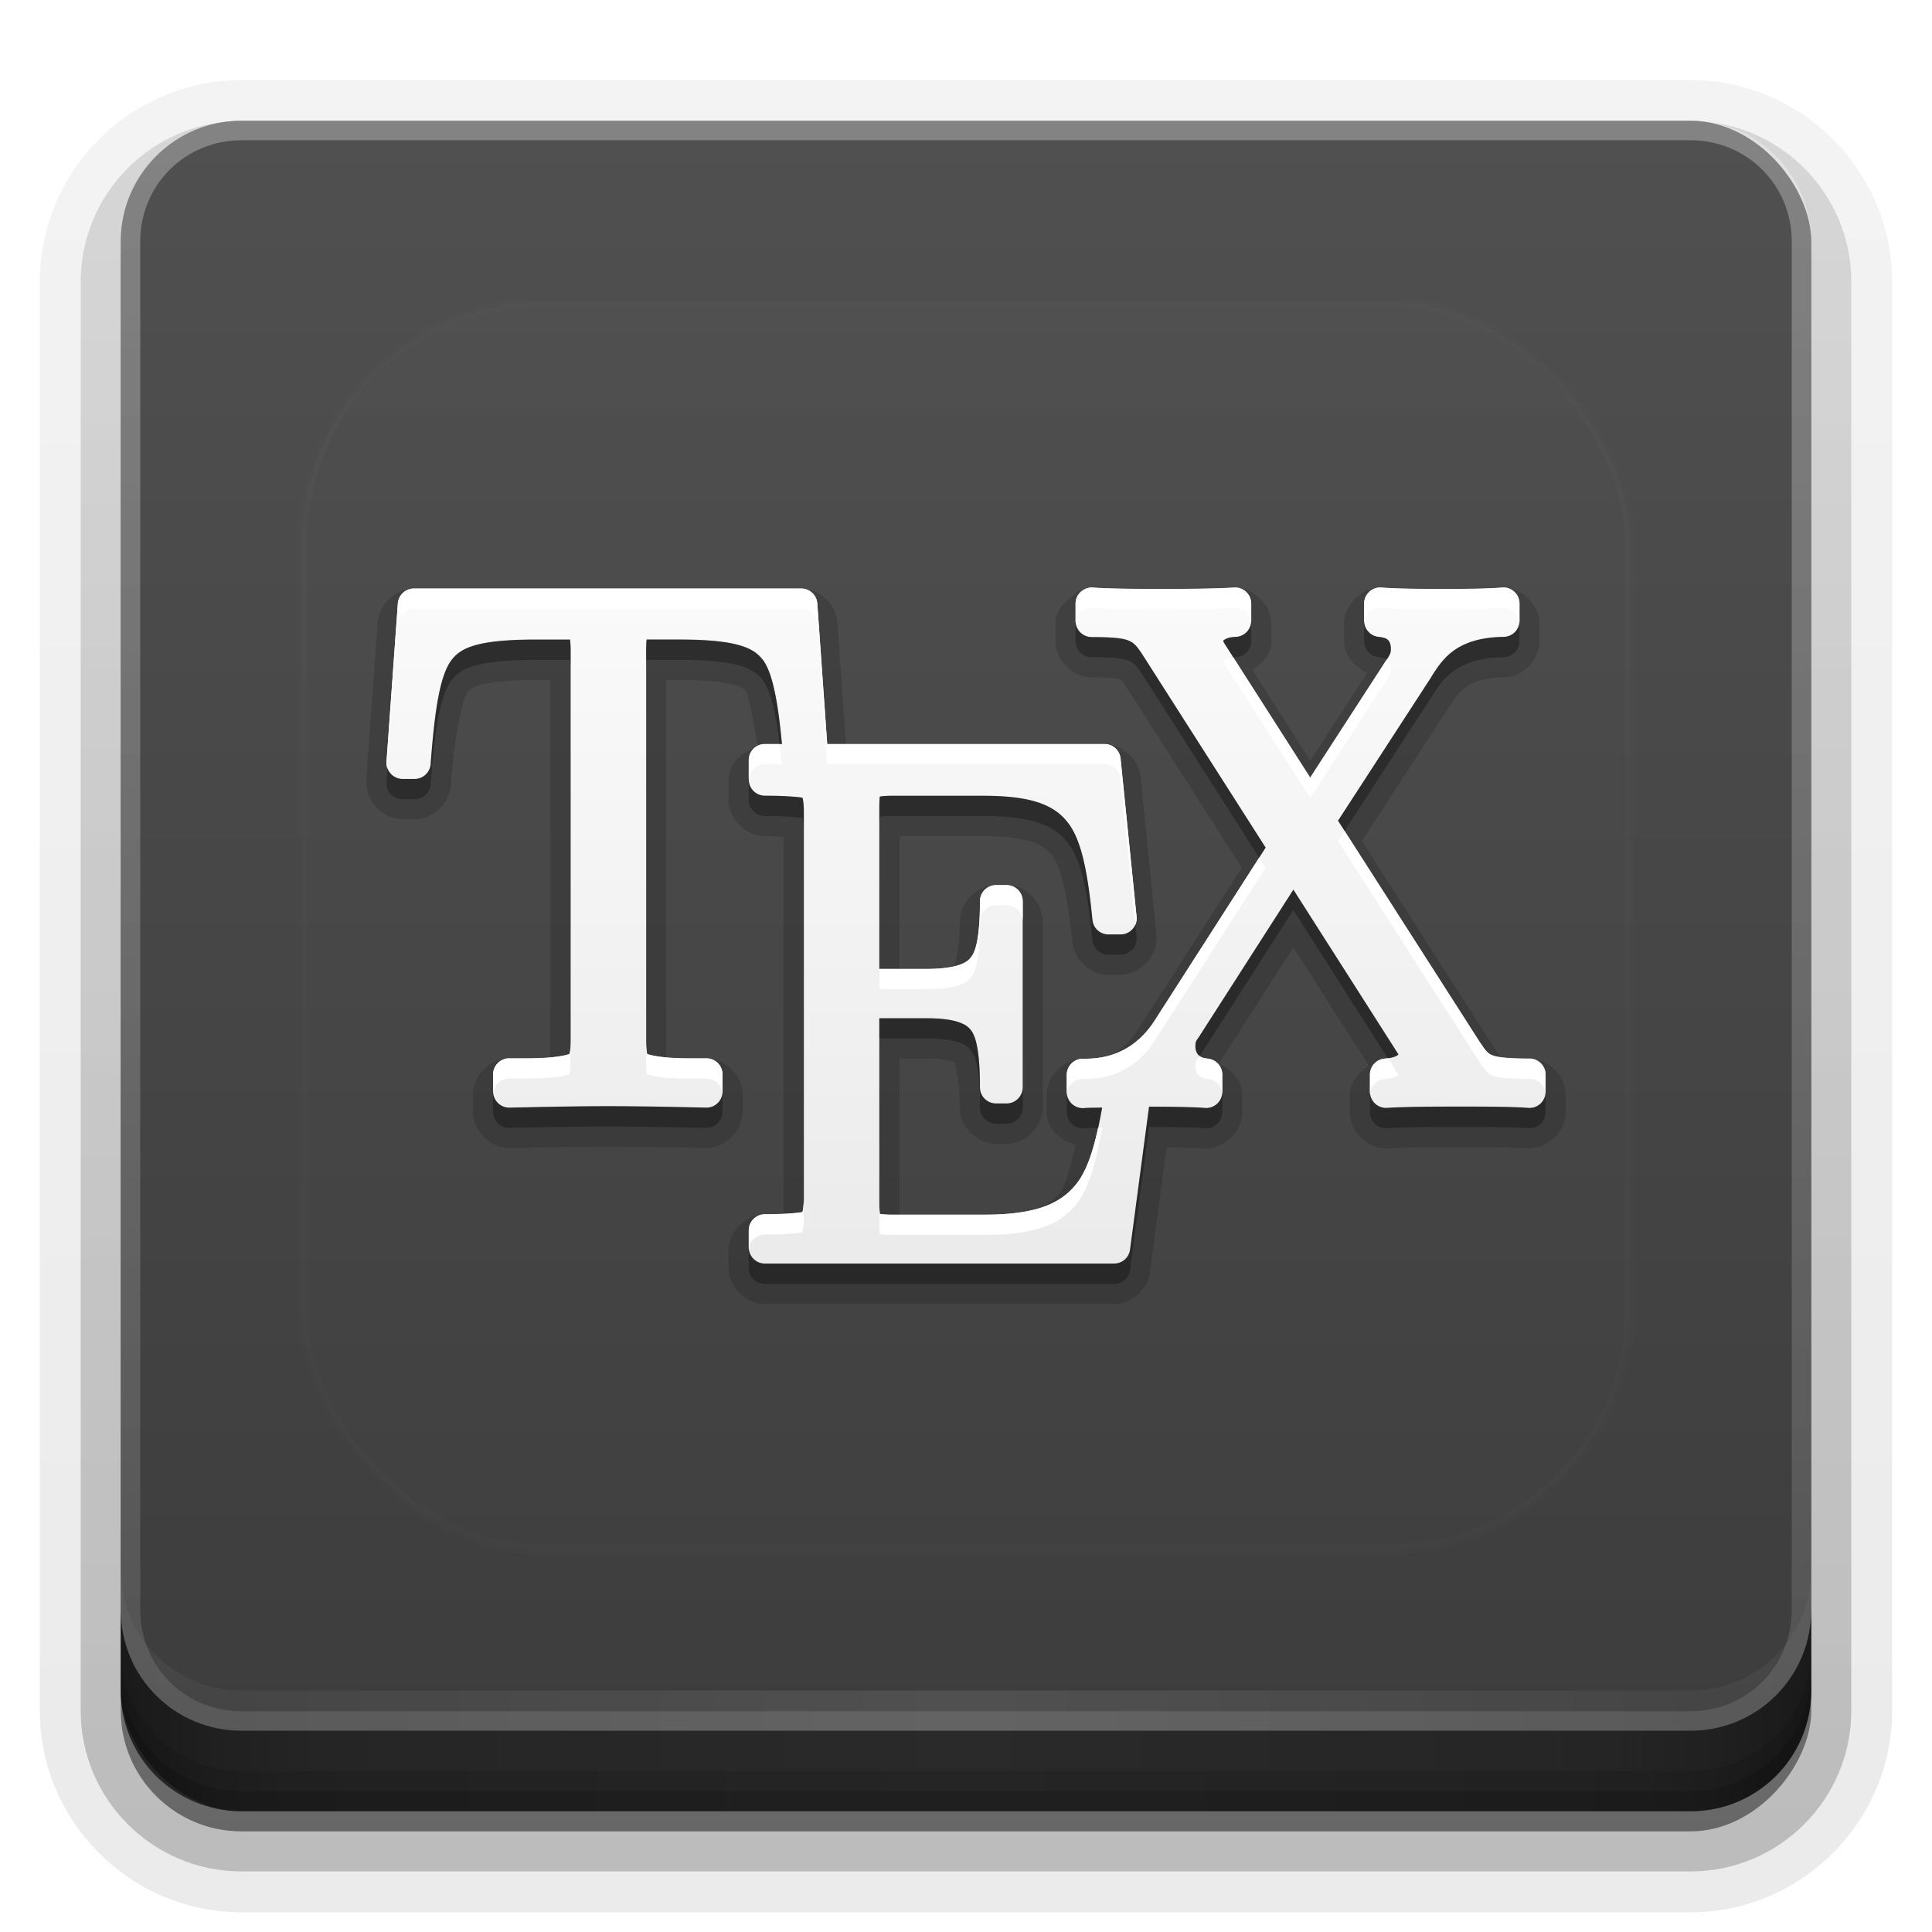 <?xml version="1.0" encoding="UTF-8" standalone="no"?>
<svg
   xmlns:dc="http://purl.org/dc/elements/1.1/"
   xmlns:cc="http://creativecommons.org/ns#"
   xmlns:rdf="http://www.w3.org/1999/02/22-rdf-syntax-ns#"
   xmlns:svg="http://www.w3.org/2000/svg"
   xmlns="http://www.w3.org/2000/svg"
   xmlns:xlink="http://www.w3.org/1999/xlink"
   xmlns:sodipodi="http://sodipodi.sourceforge.net/DTD/sodipodi-0.dtd"
   xmlns:inkscape="http://www.inkscape.org/namespaces/inkscape"
   width="96"
   height="96"
   version="1.1"
   id="svg77"
   sodipodi:docname="texstudio.svg"
   inkscape:version="0.92.2 5c3e80d, 2017-08-06">
  <sodipodi:namedview
     pagecolor="#ffffff"
     bordercolor="#666666"
     borderopacity="1"
     objecttolerance="10"
     gridtolerance="10"
     guidetolerance="10"
     inkscape:pageopacity="0"
     inkscape:pageshadow="2"
     inkscape:window-width="640"
     inkscape:window-height="480"
     id="namedview79"
     showgrid="false"
     inkscape:zoom="2.4583333"
     inkscape:cx="48"
     inkscape:cy="48"
     inkscape:window-x="0"
     inkscape:window-y="25"
     inkscape:window-maximized="0"
     inkscape:current-layer="svg77" />
  <defs
     id="defs2410">
    <linearGradient
       id="linearGradient4384">
      <stop
         id="stop4386"
         stop-color="#fff"
         offset="0" />
      <stop
         id="stop4388"
         stop-color="#fff"
         stop-opacity="0"
         offset="1" />
    </linearGradient>
    <filter
       id="filter3794"
       x="-.192"
       y="-.192"
       width="1.384"
       height="1.384">
      <feGaussianBlur
         id="feGaussianBlur3796"
         stdDeviation="5.28" />
    </filter>
    <linearGradient
       id="linearGradient3613"
       x1="48"
       x2="48"
       y1="20.221"
       y2="138.66"
       gradientUnits="userSpaceOnUse">
      <stop
         id="stop3739"
         stop-color="#fff"
         offset="0" />
      <stop
         id="stop3741"
         stop-color="#fff"
         stop-opacity="0"
         offset="1" />
    </linearGradient>
    <linearGradient
       id="buttonGradient"
       x1="48"
       x2="48"
       y1="90"
       y2="5.988"
       gradientUnits="userSpaceOnUse">
      <stop
         id="stop3702"
         stop-color="#3c3c3c"
         offset="0" />
      <stop
         id="stop3704"
         stop-color="#505050"
         offset="1" />
    </linearGradient>
    <linearGradient
       id="ButtonShadow-0"
       x1="45.448"
       x2="45.448"
       y1="92.54"
       y2="7.016"
       gradientTransform="matrix(1.006 0 0 .994 100 0)"
       gradientUnits="userSpaceOnUse">
      <stop
         id="stop3750-8"
         offset="0" />
      <stop
         id="stop3752-5"
         stop-opacity=".588"
         offset="1" />
    </linearGradient>
    <linearGradient
       id="linearGradient3780"
       x1="32.251"
       x2="32.251"
       y1="6.132"
       y2="90.239"
       gradientTransform="matrix(1.024 0 0 1.012 -1.143 -98.071)"
       gradientUnits="userSpaceOnUse"
       xlink:href="#ButtonShadow-0" />
    <linearGradient
       id="linearGradient3721"
       x1="32.251"
       x2="32.251"
       y1="6.132"
       y2="90.239"
       gradientTransform="translate(0,-97)"
       gradientUnits="userSpaceOnUse"
       xlink:href="#ButtonShadow-0" />
    <clipPath
       id="clipPath4355">
      <rect
         id="rect4357"
         x="6"
         y="6"
         width="84"
         height="80"
         rx="6"
         ry="6"
         fill="#fff" />
    </clipPath>
    <linearGradient
       id="linearGradient4390"
       x1="48"
       x2="48"
       y1="88"
       y2="-40"
       gradientTransform="matrix(1,0,0,-1,0,92)"
       gradientUnits="userSpaceOnUse"
       xlink:href="#linearGradient4384" />
    <linearGradient
       id="linearGradient4429"
       x1="48"
       x2="112.12"
       y1="82"
       y2="82.455"
       gradientUnits="userSpaceOnUse"
       spreadMethod="reflect"
       xlink:href="#linearGradient4384" />
    <linearGradient
       id="linearGradient3228"
       x1="90"
       x2="48"
       y1="88"
       y2="88"
       gradientUnits="userSpaceOnUse"
       spreadMethod="reflect">
      <stop
         id="stop3894"
         stop-opacity=".588"
         offset="0" />
      <stop
         id="stop3896"
         stop-opacity=".471"
         offset=".118" />
      <stop
         id="stop3898"
         stop-opacity=".392"
         offset=".238" />
      <stop
         id="stop3900"
         stop-opacity=".314"
         offset="1" />
    </linearGradient>
  </defs>
  <g
     id="layer3">
    <g
       id="g32"
       fill="url(#linearGradient3780)">
      <path
         id="path3786"
         transform="scale(1,-1)"
         d="m12-95.021c-5.511 0-10.022 4.51-10.022 10.021v71c0 5.511 4.51 10.021 10.021 10.021h72c5.511 0 10.021-4.51 10.021-10.021v-71c0-5.511-4.51-10.021-10.021-10.021h-72z"
         opacity=".08" />
      <path
         id="path3778"
         transform="scale(1,-1)"
         d="m12-94.035c-4.972 0-9.035 4.064-9.035 9.035v71c0 4.972 4.064 9.035 9.035 9.035h72c4.972 0 9.035-4.064 9.035-9.035v-71c0-4.972-4.064-9.035-9.035-9.035h-72z"
         opacity=".1" />
      <path
         id="path3770"
         transform="scale(1,-1)"
         d="m12-92.99c-4.409 0-7.99 3.581-7.99 7.99v71c0 4.409 3.581 7.99 7.99 7.99h72c4.409 0 7.99-3.581 7.99-7.99v-71c0-4.409-3.581-7.99-7.99-7.99h-72z"
         opacity=".2" />
      <rect
         id="rect3723"
         transform="scale(1,-1)"
         x="5"
         y="-92"
         width="86"
         height="85"
         rx="7"
         ry="7"
         opacity=".3" />
    </g>
    <rect
       id="rect3716"
       transform="scale(1,-1)"
       x="6"
       y="-91"
       width="84"
       height="84"
       rx="6"
       ry="6"
       fill="url(#linearGradient3721)"
       opacity=".45" />
  </g>
  <g
     id="layer1">
    <rect
       id="button"
       x="6"
       y="6"
       width="84"
       height="84"
       rx="6"
       ry="6"
       fill="url(#buttonGradient)" />
    <path
       id="rect4377"
       d="m12 86c-3.324 0-6-2.676-6-6v-68c0-3.324 2.676-6 6-6h72c3.324 0 6 2.676 6 6v68c0 3.324-2.676 6-6 6zm0-0.969h72c2.805 0 5.031-2.226 5.031-5.031v-68c0-2.805-2.226-5.031-5.031-5.031h-72c-2.805 0-5.031 2.226-5.031 5.031v68c0 2.805 2.226 5.031 5.031 5.031z"
       fill="url(#linearGradient4390)"
       opacity=".3" />
    <path
       id="rect4414"
       d="m6 78v2c0 3.324 2.676 6 6 6h72c3.324 0 6-2.676 6-6v-2c0 3.324-2.676 6-6 6h-72c-3.324 0-6-2.676-6-6z"
       fill="url(#linearGradient4429)"
       opacity=".1" />
  </g>
  <g
     id="layer4">
    <path
       id="path3888"
       d="m6 80v4c0 3.324 2.676 6 6 6h72c3.324 0 6-2.676 6-6v-4c0 3.324-2.676 6-6 6h-72c-3.324 0-6-2.676-6-6z"
       fill="url(#linearGradient3228)" />
    <path
       id="rect4345"
       d="m6 82v2c0 3.324 2.676 6 6 6h72c3.324 0 6-2.676 6-6v-2c0 3.324-2.676 6-6 6h-72c-3.324 0-6-2.676-6-6z"
       color="#000000"
       opacity=".1" />
    <path
       id="rect4336"
       d="m6 83v1c0 3.324 2.676 6 6 6h72c3.324 0 6-2.676 6-6v-1c0 3.324-2.676 6-6 6h-72c-3.324 0-6-2.676-6-6z"
       color="#000000"
       opacity=".15" />
  </g>
  <g
     id="layer5">
    <rect
       id="rect3171"
       x="15"
       y="15"
       width="66"
       height="62"
       rx="12"
       ry="12"
       clip-path="url(#clipPath4355)"
       fill="url(#linearGradient3613)"
       filter="url(#filter3794)"
       opacity=".1"
       stroke="#fff"
       stroke-linecap="round"
       stroke-width=".5" />
  </g>
  <defs
     id="defs53">
    <filter
       id="w">
      <feGaussianBlur
         stdDeviation="0.232"
         id="feGaussianBlur45" />
    </filter>
    <linearGradient
       id="a"
       gradientUnits="userSpaceOnUse"
       x1="8"
       y1="4"
       x2="8"
       y2="12">
      <stop
         stop-color="#fafafa"
         offset="0"
         id="stop48" />
      <stop
         stop-color="#ebebeb"
         offset="1"
         id="stop50" />
    </linearGradient>
  </defs>
  <g
     transform="translate(0,-2)"
     id="g75">
    <path
       style="opacity:0.15;fill:#000000"
       d="m 9.6,3.551 0.004,0.002 c -0.031,-0.003 -0.061,-0.003 -0.092,0 a 0.25,0.25 0 0 0 -0.006,0 l -0.002,0.002 a 0.25,0.25 0 0 0 -0.156,0.086 C 9.216,3.722 9.111,3.844 9.111,4 v 0.215 a 0.25,0.25 0 0 0 0,0.002 c 9.358e-4,0.234 0.213,0.446 0.447,0.447 a 0.25,0.25 0 0 0 0.002,0 c 0.218,0 0.35,0.02 0.355,0.021 0.021,0.007 0.005,0.001 0.006,0.002 7.546e-4,6.674e-4 0.02,0.02 0.055,0.072 L 11.426,7.029 10.131,9.047 C 9.882,9.428 9.606,9.402 9.451,9.402 a 0.25,0.25 0 0 0 -0.002,0 C 9.215,9.403 9.003,9.615 9.002,9.85 a 0.25,0.25 0 0 0 0,0.002 v 0.215 c 9.57e-5,0.202 0.169,0.352 0.361,0.402 -0.06,0.237 -0.119,0.498 -0.191,0.588 -0.143,0.177 -0.339,0.283 -0.941,0.283 H 7.174 V 9.4 h 0.338 c 0.166,0 0.275,0.02 0.318,0.035 0.053,0.018 0.023,-1.237e-4 0.035,0.018 -0.011,-0.017 0.059,0.203 0.059,0.557 a 0.25,0.25 0 0 0 0,0.002 c 9.358e-4,0.234 0.213,0.446 0.447,0.447 a 0.25,0.25 0 0 0 0.002,0 h 0.133 c 0.234,-9.35e-4 0.448,-0.213 0.449,-0.447 a 0.25,0.25 0 0 0 0,-0.002 V 7.695 a 0.25,0.25 0 0 0 0,-0.002 C 8.954,7.459 8.74,7.247 8.506,7.246 H 8.373 a 0.25,0.25 0 0 0 -0.002,0 C 8.137,7.247 7.925,7.459 7.924,7.693 a 0.25,0.25 0 0 0 0,0.002 c 0,0.346 -0.07,0.561 -0.057,0.541 -0.012,0.017 0.022,-0.003 -0.033,0.016 -0.044,0.015 -0.156,0.035 -0.322,0.035 H 7.174 V 6.637 h 1.039 c 0.292,0 0.488,0.03 0.615,0.074 0.127,0.044 0.187,0.092 0.244,0.168 0.102,0.136 0.193,0.503 0.25,1.076 0.022,0.219 0.227,0.405 0.447,0.404 h 0.15 c 0.25,9.85e-5 0.471,-0.244 0.447,-0.492 a 0.25,0.25 0 0 0 0,-0.002 L 10.168,5.898 C 10.146,5.679 9.941,5.494 9.721,5.494 H 6.508 L 6.402,3.98 C 6.386,3.756 6.178,3.563 5.953,3.562 h -4.812 C 0.916,3.563 0.708,3.756 0.691,3.98 l -0.141,1.967 a 0.25,0.25 0 0 0 0,0.002 C 0.535,6.194 0.755,6.427 1,6.428 H 1.15 C 1.375,6.427 1.583,6.234 1.6,6.01 1.652,5.287 1.761,4.908 1.812,4.846 c 0.039,-0.047 0.057,-0.064 0.193,-0.098 0.13,-0.032 0.355,-0.051 0.662,-0.051 h 0.17 v 4.684 c -0.07,0.008 -0.148,0.018 -0.277,0.018 H 2.324 a 0.25,0.25 0 0 0 -0.002,0 C 2.088,9.399 1.876,9.611 1.875,9.846 a 0.25,0.25 0 0 0 0,0.002 V 10.062 c 9.209e-4,0.237 0.22,0.453 0.457,0.449 a 0.25,0.25 0 0 0 0.002,0 c 0.4,-0.008 0.813,-0.018 1.215,-0.018 0.401,0 0.817,0.009 1.217,0.018 a 0.25,0.25 0 0 0 0.002,0 c 0.237,0.004 0.456,-0.212 0.457,-0.449 V 9.848 a 0.25,0.25 0 0 0 0,-0.002 C 5.224,9.611 5.012,9.399 4.777,9.398 a 0.25,0.25 0 0 0 -0.002,0 h -0.234 c -0.125,0 -0.198,-0.01 -0.266,-0.018 V 4.697 h 0.158 c 0.299,0 0.518,0.019 0.646,0.051 0.134,0.033 0.154,0.051 0.193,0.098 0.022,0.026 0.089,0.363 0.143,0.686 -0.195,0.047 -0.364,0.207 -0.365,0.41 a 0.25,0.25 0 0 0 0,0.002 V 6.188 c 9.358e-4,0.234 0.213,0.448 0.447,0.449 a 0.25,0.25 0 0 0 0.002,0 c 0.102,0 0.167,0.004 0.234,0.008 v 4.684 c -0.067,0.004 -0.132,0.008 -0.234,0.008 a 0.25,0.25 0 0 0 -0.002,0 c -0.234,9.35e-4 -0.446,0.213 -0.447,0.447 a 0.25,0.25 0 0 0 0,0.002 V 12 c 9.358e-4,0.234 0.213,0.448 0.447,0.449 a 0.25,0.25 0 0 0 0.002,0 h 4.336 c 0.215,0.001 0.419,-0.174 0.449,-0.387 a 0.25,0.25 0 0 0 0,-0.002 l 0.207,-1.555 c 0.172,0.002 0.364,0.002 0.457,0.01 a 0.25,0.25 0 0 0 0.002,0 c 0.246,0.018 0.482,-0.203 0.482,-0.449 V 9.852 C 11.434,9.674 11.302,9.533 11.141,9.463 l 0.926,-1.443 0.939,1.473 c -0.132,0.081 -0.238,0.204 -0.238,0.359 v 0.215 c 6.11e-4,0.243 0.232,0.463 0.475,0.449 a 0.25,0.25 0 0 0 0.002,0 C 13.48,10.501 13.891,10.5 14.166,10.5 c 0.216,0 0.648,0.001 0.795,0.014 0.247,0.021 0.488,-0.199 0.488,-0.447 V 9.852 a 0.25,0.25 0 0 0 0,-0.002 C 15.448,9.615 15.234,9.403 15,9.402 c -0.246,0 -0.376,-0.029 -0.359,-0.021 -0.005,-0.006 -0.017,-0.023 -0.047,-0.068 a 0.25,0.25 0 0 0 -0.016,-0.021 l -1.66,-2.594 1.074,-1.654 c 5.77e-4,-8.73e-4 0.001,-0.001 0.002,-0.002 a 0.25,0.25 0 0 0 0.002,-0.002 c 0.066,-0.1 0.115,-0.182 0.201,-0.246 0.088,-0.065 0.219,-0.125 0.484,-0.129 0.233,-0.003 0.442,-0.216 0.443,-0.449 V 4 c -1.18e-4,-0.248 -0.241,-0.47 -0.488,-0.449 -0.147,0.013 -0.47,0.018 -0.668,0.018 -0.273,0 -0.621,-0.004 -0.789,-0.018 C 12.934,3.533 12.696,3.753 12.695,4 v 0.215 c -2.08e-4,0.177 0.131,0.318 0.291,0.389 L 12.277,5.699 11.557,4.572 c 0.131,-0.081 0.236,-0.203 0.236,-0.357 V 4 C 11.792,3.757 11.561,3.538 11.318,3.551 a 0.25,0.25 0 0 0 -0.002,0 c -0.239,0.015 -0.648,0.018 -0.922,0.018 -0.213,0 -0.646,-0.005 -0.795,-0.018 z"
       id="path55"
       inkscape:original="m9.5371 3.8008a0.20002 0.20002 0 0 0-0.17578 0.19922v0.21484a0.20002 0.20002 0 0 0 0.19922 0.19922c0.22615 0 0.36251 0.010785 0.43555 0.035156 0.073037 0.024371 0.11006 0.0528 0.18945 0.17188l1.5371 2.4082-1.3809 2.1523c-0.30829 0.47487-0.7398 0.4707-0.89063 0.4707a0.20002 0.20002 0 0 0-0.19922 0.19922v0.21484a0.20002 0.20002 0 0 0 0.2168 0.19922c0.053754-0.0048 0.14616-0.0045 0.22266-0.0059-0.073619 0.41605-0.16247 0.75282-0.32422 0.95312-0.19377 0.23996-0.49819 0.37695-1.1367 0.37695h-1.1582c-0.070916 0-0.11523-0.0058-0.14258-0.0098-0.00311-0.0289-0.00586-0.07424-0.00586-0.14258v-2.287h0.58789c0.18351 0 0.31464 0.019219 0.40039 0.048828 0.08575 0.029609 0.12604 0.06348 0.16016 0.11328 0.068242 0.099603 0.10156 0.32867 0.10156 0.69727a0.20002 0.20002 0 0 0 0.19922 0.19922h0.13281a0.20002 0.20002 0 0 0 0.19922-0.19922v-2.3145a0.20002 0.20002 0 0 0-0.19922-0.19922h-0.13281a0.20002 0.20002 0 0 0-0.19922 0.19922c0 0.3622-0.034161 0.58684-0.10156 0.68359-0.033701 0.048375-0.072091 0.080129-0.1582 0.10938-0.086112 0.029246-0.21862 0.048828-0.40234 0.048828h-0.58789v-2.0059c0-0.064955 0.00301-0.10667 0.00586-0.13477 0.027819-0.00393 0.071473-0.00977 0.14258-0.00977h1.1406c0.61663 0 0.89166 0.1198 1.0586 0.3418 0.16694 0.222 0.24096 0.61866 0.29883 1.2012a0.20002 0.20002 0 0 0 0.19922 0.17969h0.15039a0.20002 0.20002 0 0 0 0.19922-0.21875l-0.19922-1.9668a0.20002 0.20002 0 0 0-0.19922-0.17969h-3.4453l-0.12305-1.7461a0.20002 0.20002 0 0 0-0.19922-0.18555h-4.8125a0.20002 0.20002 0 0 0-0.19922 0.18555l-0.14062 1.9668a0.20002 0.20002 0 0 0 0.19922 0.21289h0.15039a0.20002 0.20002 0 0 0 0.19922-0.18555c0.053532-0.73208 0.12607-1.1302 0.26953-1.3047 0.071732-0.087222 0.16166-0.14127 0.32812-0.18164 0.16647-0.040368 0.40421-0.058594 0.7207-0.058594h0.41211c2e-3 0.018784 0.00781 0.055668 0.00781 0.14062v4.8398c0 0.077814-0.00453 0.13279-0.00977 0.1543s0.00315 0.00685-0.00391 0.011719c-0.01411 0.00974-0.17196 0.054687-0.51367 0.054687h-0.23632a0.20002 0.20002 0 0 0-0.19922 0.19922v0.21484a0.20002 0.20002 0 0 0 0.20312 0.19922c0.4001-0.0083 0.81478-0.01758 1.2207-0.01758 0.40458 0 0.82287 0.0093 1.2227 0.01758a0.20002 0.20002 0 0 0 0.20312-0.19922v-0.21484a0.20002 0.20002 0 0 0-0.19922-0.19922h-0.23438c-0.33636 0-0.48962-0.046023-0.50195-0.054687-0.00617-0.00433 0.00134 0.010274-0.00391-0.011719-0.00524-0.021993-0.00977-0.076348-0.00977-0.1543v-4.8398c0-0.082682 0.00357-0.12128 0.00586-0.14062h0.40234c0.30886 0 0.54101 0.018628 0.70508 0.058594s0.25417 0.093776 0.32617 0.17969c0.12559 0.14985 0.1961 0.50779 0.24805 1.0586h-0.21288a0.20002 0.20002 0 0 0-0.19922 0.19922v0.24414a0.20002 0.20002 0 0 0 0.19922 0.19922c0.29533 0 0.46055 0.021153 0.47266 0.027344 0.00605 0.0031-0.00993-0.016867-0.00391 0.00195 0.00603 0.018821 0.015625 0.077778 0.015625 0.16992v4.7988c0 0.09227-0.00952 0.1507-0.015625 0.16992-0.0061 0.01923 0.00985-0.0011 0.00391 2e-3 -0.011894 0.0062-0.17687 0.0293-0.47266 0.0293a0.20002 0.20002 0 0 0-0.19922 0.19917v0.21484a0.20002 0.20002 0 0 0 0.19922 0.19922h4.3379a0.20002 0.20002 0 0 0 0.19922-0.17188l0.23633-1.7773c0.22816 6.11e-4 0.53422 0.0025 0.69531 0.01563a0.20002 0.20002 0 0 0 0.21484-0.19922v-0.21485a0.20002 0.20002 0 0 0-0.17969-0.19922c-0.08515-0.00876-0.1073-0.031845-0.125-0.054688-0.0177-0.022842-0.0293-0.059497-0.0293-0.095703 0-0.066276 0.0083-0.065025 0.05078-0.12891a0.20002 0.20002 0 0 0 2e-3 -0.00391l1.1641-1.8145 1.2832 2.0117a0.20002 0.20002 0 0 0 2e-3 0.00391c0.01497 0.022452 0.01442 0.021649 0.01953 0.03125-0.01767 0.017185-0.05742 0.043968-0.16602 0.050781a0.20002 0.20002 0 0 0-0.1875 0.19922v0.21484a0.20002 0.20002 0 0 0 0.21094 0.19922c0.2535-0.01603 0.66223-0.01563 0.9375-0.01563 0.21657 0 0.63767 6.66e-4 0.81641 0.01563a0.20002 0.20002 0 0 0 0.2168-0.19922v-0.21484a0.20002 0.20002 0 0 0-0.19931-0.19922c-0.26168 0-0.39775-0.016158-0.45703-0.039063-0.05857-0.022629-0.08334-0.048874-0.1582-0.16211l-2e-3 -0.00195-1.7617-2.752 1.1641-1.793h-2e-3c0.12436-0.18786 0.28473-0.4816 0.89462-0.49024a0.20002 0.20002 0 0 0 0.19727-0.19922v-0.21484a0.20002 0.20002 0 0 0-0.2168-0.19922c-0.17202 0.015211-0.48998 0.017578-0.68945 0.017578-0.27432 0-0.61813-0.0021-0.80859-0.017578a0.20002 0.20002 0 0 0-0.21484 0.19922v0.21484a0.20002 0.20002 0 0 0 0.17969 0.19922c0.0913 0.00909 0.11189 0.030852 0.12695 0.050781 0.01506 0.019929 0.02539 0.056312 0.02539 0.097656 0 0.055665-0.01213 0.075317-0.06641 0.15625a0.20002 0.20002 0 0 0-2e-3 0.00195l-0.93359 1.4414-1.0605-1.6582-0.0039-0.00586c-0.01093-0.018587-0.01168-0.024143-0.01758-0.035156 0.01897-0.018255 0.05793-0.045886 0.15625-0.048828a0.20002 0.20002 0 0 0 0.19336-0.19922v-0.21484a0.20002 0.20002 0 0 0-0.21089-0.19922c-0.25447 0.016089-0.66318 0.017578-0.9375 0.017578-0.21533 0-0.63758-0.00258-0.81641-0.017578a0.20002 0.20002 0 0 0-0.041016 0z"
       inkscape:radius="0.25"
       sodipodi:type="inkscape:offset"
       transform="matrix(4,0,0,4,16,17)" />
    <g
       id="Bevel1">
      <path
         transform="translate(16,17) scale(4)"
         fill="#000"
         opacity=".10"
         sodipodi:type="inkscape:offset"
         inkscape:radius="0.5"
         inkscape:original="m9.5371 3.8008a0.20002 0.20002 0 0 0-0.17578 0.19922v0.21484a0.20002 0.20002 0 0 0 0.19922 0.19922c0.22615 0 0.36251 0.010785 0.43555 0.035156 0.073037 0.024371 0.11006 0.0528 0.18945 0.17188l1.5371 2.4082-1.3809 2.1523c-0.30829 0.47487-0.7398 0.4707-0.89063 0.4707a0.20002 0.20002 0 0 0-0.19922 0.19922v0.21484a0.20002 0.20002 0 0 0 0.2168 0.19922c0.053754-0.0048 0.14616-0.0045 0.22266-0.0059-0.073619 0.41605-0.16247 0.75282-0.32422 0.95312-0.19377 0.23996-0.49819 0.37695-1.1367 0.37695h-1.1582c-0.070916 0-0.11523-0.0058-0.14258-0.0098-0.00311-0.0289-0.00586-0.07424-0.00586-0.14258v-2.287h0.58789c0.18351 0 0.31464 0.019219 0.40039 0.048828 0.08575 0.029609 0.12604 0.06348 0.16016 0.11328 0.068242 0.099603 0.10156 0.32867 0.10156 0.69727a0.20002 0.20002 0 0 0 0.19922 0.19922h0.13281a0.20002 0.20002 0 0 0 0.19922-0.19922v-2.3145a0.20002 0.20002 0 0 0-0.19922-0.19922h-0.13281a0.20002 0.20002 0 0 0-0.19922 0.19922c0 0.3622-0.034161 0.58684-0.10156 0.68359-0.033701 0.048375-0.072091 0.080129-0.1582 0.10938-0.086112 0.029246-0.21862 0.048828-0.40234 0.048828h-0.58789v-2.0059c0-0.064955 0.00301-0.10667 0.00586-0.13477 0.027819-0.00393 0.071473-0.00977 0.14258-0.00977h1.1406c0.61663 0 0.89166 0.1198 1.0586 0.3418 0.16694 0.222 0.24096 0.61866 0.29883 1.2012a0.20002 0.20002 0 0 0 0.19922 0.17969h0.15039a0.20002 0.20002 0 0 0 0.19922-0.21875l-0.19922-1.9668a0.20002 0.20002 0 0 0-0.19922-0.17969h-3.4453l-0.12305-1.7461a0.20002 0.20002 0 0 0-0.19922-0.18555h-4.8125a0.20002 0.20002 0 0 0-0.19922 0.18555l-0.14062 1.9668a0.20002 0.20002 0 0 0 0.19922 0.21289h0.15039a0.20002 0.20002 0 0 0 0.19922-0.18555c0.053532-0.73208 0.12607-1.1302 0.26953-1.3047 0.071732-0.087222 0.16166-0.14127 0.32812-0.18164 0.16647-0.040368 0.40421-0.058594 0.7207-0.058594h0.41211c2e-3 0.018784 0.00781 0.055668 0.00781 0.14062v4.8398c0 0.077814-0.00453 0.13279-0.00977 0.1543s0.00315 0.00685-0.00391 0.011719c-0.01411 0.00974-0.17196 0.054687-0.51367 0.054687h-0.23632a0.20002 0.20002 0 0 0-0.19922 0.19922v0.21484a0.20002 0.20002 0 0 0 0.20312 0.19922c0.4001-0.0083 0.81478-0.01758 1.2207-0.01758 0.40458 0 0.82287 0.0093 1.2227 0.01758a0.20002 0.20002 0 0 0 0.20312-0.19922v-0.21484a0.20002 0.20002 0 0 0-0.19922-0.19922h-0.23438c-0.33636 0-0.48962-0.046023-0.50195-0.054687-0.00617-0.00433 0.00134 0.010274-0.00391-0.011719-0.00524-0.021993-0.00977-0.076348-0.00977-0.1543v-4.8398c0-0.082682 0.00357-0.12128 0.00586-0.14062h0.40234c0.30886 0 0.54101 0.018628 0.70508 0.058594s0.25417 0.093776 0.32617 0.17969c0.12559 0.14985 0.1961 0.50779 0.24805 1.0586h-0.21288a0.20002 0.20002 0 0 0-0.19922 0.19922v0.24414a0.20002 0.20002 0 0 0 0.19922 0.19922c0.29533 0 0.46055 0.021153 0.47266 0.027344 0.00605 0.0031-0.00993-0.016867-0.00391 0.00195 0.00603 0.018821 0.015625 0.077778 0.015625 0.16992v4.7988c0 0.09227-0.00952 0.1507-0.015625 0.16992-0.0061 0.01923 0.00985-0.0011 0.00391 2e-3 -0.011894 0.0062-0.17687 0.0293-0.47266 0.0293a0.20002 0.20002 0 0 0-0.19922 0.19917v0.21484a0.20002 0.20002 0 0 0 0.19922 0.19922h4.3379a0.20002 0.20002 0 0 0 0.19922-0.17188l0.23633-1.7773c0.22816 6.11e-4 0.53422 0.0025 0.69531 0.01563a0.20002 0.20002 0 0 0 0.21484-0.19922v-0.21485a0.20002 0.20002 0 0 0-0.17969-0.19922c-0.08515-0.00876-0.1073-0.031845-0.125-0.054688-0.0177-0.022842-0.0293-0.059497-0.0293-0.095703 0-0.066276 0.0083-0.065025 0.05078-0.12891a0.20002 0.20002 0 0 0 2e-3 -0.00391l1.1641-1.8145 1.2832 2.0117a0.20002 0.20002 0 0 0 2e-3 0.00391c0.01497 0.022452 0.01442 0.021649 0.01953 0.03125-0.01767 0.017185-0.05742 0.043968-0.16602 0.050781a0.20002 0.20002 0 0 0-0.1875 0.19922v0.21484a0.20002 0.20002 0 0 0 0.21094 0.19922c0.2535-0.01603 0.66223-0.01563 0.9375-0.01563 0.21657 0 0.63767 6.66e-4 0.81641 0.01563a0.20002 0.20002 0 0 0 0.2168-0.19922v-0.21484a0.20002 0.20002 0 0 0-0.19931-0.19922c-0.26168 0-0.39775-0.016158-0.45703-0.039063-0.05857-0.022629-0.08334-0.048874-0.1582-0.16211l-2e-3 -0.00195-1.7617-2.752 1.1641-1.793h-2e-3c0.12436-0.18786 0.28473-0.4816 0.89462-0.49024a0.20002 0.20002 0 0 0 0.19727-0.19922v-0.21484a0.20002 0.20002 0 0 0-0.2168-0.19922c-0.17202 0.015211-0.48998 0.017578-0.68945 0.017578-0.27432 0-0.61813-0.0021-0.80859-0.017578a0.20002 0.20002 0 0 0-0.21484 0.19922v0.21484a0.20002 0.20002 0 0 0 0.17969 0.19922c0.0913 0.00909 0.11189 0.030852 0.12695 0.050781 0.01506 0.019929 0.02539 0.056312 0.02539 0.097656 0 0.055665-0.01213 0.075317-0.06641 0.15625a0.20002 0.20002 0 0 0-2e-3 0.00195l-0.93359 1.4414-1.0605-1.6582-0.0039-0.00586c-0.01093-0.018587-0.01168-0.024143-0.01758-0.035156 0.01897-0.018255 0.05793-0.045886 0.15625-0.048828a0.20002 0.20002 0 0 0 0.19336-0.19922v-0.21484a0.20002 0.20002 0 0 0-0.21089-0.19922c-0.25447 0.016089-0.66318 0.017578-0.9375 0.017578-0.21533 0-0.63758-0.00258-0.81641-0.017578a0.20002 0.20002 0 0 0-0.041016 0z"
         id="path58" />
    </g>
    <g
       id="Bevel2">
      <path
         transform="translate(16,17) scale(4)"
         fill="#000"
         opacity=".05"
         sodipodi:type="inkscape:offset"
         inkscape:radius="0.75"
         inkscape:original="m9.5371 3.8008a0.20002 0.20002 0 0 0-0.17578 0.19922v0.21484a0.20002 0.20002 0 0 0 0.19922 0.19922c0.22615 0 0.36251 0.010785 0.43555 0.035156 0.073037 0.024371 0.11006 0.0528 0.18945 0.17188l1.5371 2.4082-1.3809 2.1523c-0.30829 0.47487-0.7398 0.4707-0.89063 0.4707a0.20002 0.20002 0 0 0-0.19922 0.19922v0.21484a0.20002 0.20002 0 0 0 0.2168 0.19922c0.053754-0.0048 0.14616-0.0045 0.22266-0.0059-0.073619 0.41605-0.16247 0.75282-0.32422 0.95312-0.19377 0.23996-0.49819 0.37695-1.1367 0.37695h-1.1582c-0.070916 0-0.11523-0.0058-0.14258-0.0098-0.00311-0.0289-0.00586-0.07424-0.00586-0.14258v-2.287h0.58789c0.18351 0 0.31464 0.019219 0.40039 0.048828 0.08575 0.029609 0.12604 0.06348 0.16016 0.11328 0.068242 0.099603 0.10156 0.32867 0.10156 0.69727a0.20002 0.20002 0 0 0 0.19922 0.19922h0.13281a0.20002 0.20002 0 0 0 0.19922-0.19922v-2.3145a0.20002 0.20002 0 0 0-0.19922-0.19922h-0.13281a0.20002 0.20002 0 0 0-0.19922 0.19922c0 0.3622-0.034161 0.58684-0.10156 0.68359-0.033701 0.048375-0.072091 0.080129-0.1582 0.10938-0.086112 0.029246-0.21862 0.048828-0.40234 0.048828h-0.58789v-2.0059c0-0.064955 0.00301-0.10667 0.00586-0.13477 0.027819-0.00393 0.071473-0.00977 0.14258-0.00977h1.1406c0.61663 0 0.89166 0.1198 1.0586 0.3418 0.16694 0.222 0.24096 0.61866 0.29883 1.2012a0.20002 0.20002 0 0 0 0.19922 0.17969h0.15039a0.20002 0.20002 0 0 0 0.19922-0.21875l-0.19922-1.9668a0.20002 0.20002 0 0 0-0.19922-0.17969h-3.4453l-0.12305-1.7461a0.20002 0.20002 0 0 0-0.19922-0.18555h-4.8125a0.20002 0.20002 0 0 0-0.19922 0.18555l-0.14062 1.9668a0.20002 0.20002 0 0 0 0.19922 0.21289h0.15039a0.20002 0.20002 0 0 0 0.19922-0.18555c0.053532-0.73208 0.12607-1.1302 0.26953-1.3047 0.071732-0.087222 0.16166-0.14127 0.32812-0.18164 0.16647-0.040368 0.40421-0.058594 0.7207-0.058594h0.41211c2e-3 0.018784 0.00781 0.055668 0.00781 0.14062v4.8398c0 0.077814-0.00453 0.13279-0.00977 0.1543s0.00315 0.00685-0.00391 0.011719c-0.01411 0.00974-0.17196 0.054687-0.51367 0.054687h-0.23632a0.20002 0.20002 0 0 0-0.19922 0.19922v0.21484a0.20002 0.20002 0 0 0 0.20312 0.19922c0.4001-0.0083 0.81478-0.01758 1.2207-0.01758 0.40458 0 0.82287 0.0093 1.2227 0.01758a0.20002 0.20002 0 0 0 0.20312-0.19922v-0.21484a0.20002 0.20002 0 0 0-0.19922-0.19922h-0.23438c-0.33636 0-0.48962-0.046023-0.50195-0.054687-0.00617-0.00433 0.00134 0.010274-0.00391-0.011719-0.00524-0.021993-0.00977-0.076348-0.00977-0.1543v-4.8398c0-0.082682 0.00357-0.12128 0.00586-0.14062h0.40234c0.30886 0 0.54101 0.018628 0.70508 0.058594s0.25417 0.093776 0.32617 0.17969c0.12559 0.14985 0.1961 0.50779 0.24805 1.0586h-0.21288a0.20002 0.20002 0 0 0-0.19922 0.19922v0.24414a0.20002 0.20002 0 0 0 0.19922 0.19922c0.29533 0 0.46055 0.021153 0.47266 0.027344 0.00605 0.0031-0.00993-0.016867-0.00391 0.00195 0.00603 0.018821 0.015625 0.077778 0.015625 0.16992v4.7988c0 0.09227-0.00952 0.1507-0.015625 0.16992-0.0061 0.01923 0.00985-0.0011 0.00391 2e-3 -0.011894 0.0062-0.17687 0.0293-0.47266 0.0293a0.20002 0.20002 0 0 0-0.19922 0.19917v0.21484a0.20002 0.20002 0 0 0 0.19922 0.19922h4.3379a0.20002 0.20002 0 0 0 0.19922-0.17188l0.23633-1.7773c0.22816 6.11e-4 0.53422 0.0025 0.69531 0.01563a0.20002 0.20002 0 0 0 0.21484-0.19922v-0.21485a0.20002 0.20002 0 0 0-0.17969-0.19922c-0.08515-0.00876-0.1073-0.031845-0.125-0.054688-0.0177-0.022842-0.0293-0.059497-0.0293-0.095703 0-0.066276 0.0083-0.065025 0.05078-0.12891a0.20002 0.20002 0 0 0 2e-3 -0.00391l1.1641-1.8145 1.2832 2.0117a0.20002 0.20002 0 0 0 2e-3 0.00391c0.01497 0.022452 0.01442 0.021649 0.01953 0.03125-0.01767 0.017185-0.05742 0.043968-0.16602 0.050781a0.20002 0.20002 0 0 0-0.1875 0.19922v0.21484a0.20002 0.20002 0 0 0 0.21094 0.19922c0.2535-0.01603 0.66223-0.01563 0.9375-0.01563 0.21657 0 0.63767 6.66e-4 0.81641 0.01563a0.20002 0.20002 0 0 0 0.2168-0.19922v-0.21484a0.20002 0.20002 0 0 0-0.19931-0.19922c-0.26168 0-0.39775-0.016158-0.45703-0.039063-0.05857-0.022629-0.08334-0.048874-0.1582-0.16211l-2e-3 -0.00195-1.7617-2.752 1.1641-1.793h-2e-3c0.12436-0.18786 0.28473-0.4816 0.89462-0.49024a0.20002 0.20002 0 0 0 0.19727-0.19922v-0.21484a0.20002 0.20002 0 0 0-0.2168-0.19922c-0.17202 0.015211-0.48998 0.017578-0.68945 0.017578-0.27432 0-0.61813-0.0021-0.80859-0.017578a0.20002 0.20002 0 0 0-0.21484 0.19922v0.21484a0.20002 0.20002 0 0 0 0.17969 0.19922c0.0913 0.00909 0.11189 0.030852 0.12695 0.050781 0.01506 0.019929 0.02539 0.056312 0.02539 0.097656 0 0.055665-0.01213 0.075317-0.06641 0.15625a0.20002 0.20002 0 0 0-2e-3 0.00195l-0.93359 1.4414-1.0605-1.6582-0.0039-0.00586c-0.01093-0.018587-0.01168-0.024143-0.01758-0.035156 0.01897-0.018255 0.05793-0.045886 0.15625-0.048828a0.20002 0.20002 0 0 0 0.19336-0.19922v-0.21484a0.20002 0.20002 0 0 0-0.21089-0.19922c-0.25447 0.016089-0.66318 0.017578-0.9375 0.017578-0.21533 0-0.63758-0.00258-0.81641-0.017578a0.20002 0.20002 0 0 0-0.041016 0z"
         id="path61" />
    </g>
    <path
       transform="translate(16,16) scale(4)"
       d="m9.537 3.801a0.2 0.2 0 0 0-0.176 0.199v0.215a0.2 0.2 0 0 0 0.199 0.199c0.226 0 0.363 0.011 0.436 0.035 0.073 0.024 0.11 0.053 0.189 0.172l1.537 2.408-1.381 2.152c-0.308 0.475-0.74 0.471-0.891 0.471a0.2 0.2 0 0 0-0.199 0.199v0.215a0.2 0.2 0 0 0 0.217 0.199c0.054-0.005 0.146-0.004 0.223-0.006-0.074 0.416-0.162 0.753-0.324 0.953-0.194 0.24-0.498 0.377-1.137 0.377h-1.158c-0.071 0-0.115-0.006-0.143-0.01-0.003-0.029-0.006-0.074-0.006-0.143v-2.287h0.588c0.184 0 0.315 0.019 0.4 0.049 0.086 0.03 0.126 0.063 0.16 0.113 0.068 0.1 0.102 0.329 0.102 0.697a0.2 0.2 0 0 0 0.199 0.199h0.133a0.2 0.2 0 0 0 0.199-0.199v-2.314a0.2 0.2 0 0 0-0.199-0.199h-0.133a0.2 0.2 0 0 0-0.199 0.199c0 0.362-0.034 0.587-0.102 0.684-0.034 0.048-0.072 0.08-0.158 0.109-0.086 0.029-0.219 0.049-0.402 0.049h-0.588v-2.006c0-0.065 0.003-0.107 0.006-0.135 0.028-0.004 0.071-0.01 0.143-0.01h1.141c0.617 0 0.892 0.12 1.059 0.342 0.167 0.222 0.241 0.619 0.299 1.201a0.2 0.2 0 0 0 0.199 0.18h0.15a0.2 0.2 0 0 0 0.199-0.219l-0.199-1.967a0.2 0.2 0 0 0-0.199-0.18h-3.445l-0.123-1.746a0.2 0.2 0 0 0-0.199-0.186h-4.812a0.2 0.2 0 0 0-0.199 0.186l-0.141 1.967a0.2 0.2 0 0 0 0.199 0.213h0.15a0.2 0.2 0 0 0 0.199-0.186c0.054-0.732 0.126-1.13 0.27-1.305 0.072-0.087 0.162-0.141 0.328-0.182 0.166-0.04 0.404-0.059 0.721-0.059h0.412c2e-3 0.019 0.008 0.056 0.008 0.141v4.84c0 0.078-0.005 0.133-0.01 0.154s0.003 0.007-0.004 0.012c-0.014 0.01-0.172 0.055-0.514 0.055h-0.236a0.2 0.2 0 0 0-0.199 0.199v0.215a0.2 0.2 0 0 0 0.203 0.199c0.4-0.008 0.815-0.018 1.221-0.018 0.405 0 0.823 0.009 1.223 0.018a0.2 0.2 0 0 0 0.203-0.199v-0.215a0.2 0.2 0 0 0-0.199-0.199h-0.234c-0.336 0-0.49-0.046-0.502-0.055-0.006-0.004 0.001 0.01-0.004-0.012-0.005-0.022-0.01-0.076-0.01-0.154v-4.84c0-0.083 0.004-0.121 0.006-0.141h0.402c0.309 0 0.541 0.019 0.705 0.059s0.254 0.094 0.326 0.18c0.126 0.15 0.196 0.508 0.248 1.059h-0.213a0.2 0.2 0 0 0-0.199 0.199v0.244a0.2 0.2 0 0 0 0.199 0.199c0.295 0 0.461 0.021 0.473 0.027 0.006 0.003-0.01-0.017-0.004 0.002 0.006 0.019 0.016 0.078 0.016 0.17v4.799c0 0.092-0.01 0.151-0.016 0.17-0.006 0.019 0.01-0.001 0.004 2e-3 -0.012 0.006-0.177 0.029-0.473 0.029a0.2 0.2 0 0 0-0.199 0.199v0.215a0.2 0.2 0 0 0 0.199 0.199h4.338a0.2 0.2 0 0 0 0.199-0.172l0.236-1.777c0.228 6.11e-4 0.534 0.003 0.695 0.016a0.2 0.2 0 0 0 0.215-0.199v-0.215a0.2 0.2 0 0 0-0.18-0.199c-0.085-0.009-0.107-0.032-0.125-0.055-0.018-0.023-0.029-0.059-0.029-0.096 0-0.066 0.008-0.065 0.051-0.129a0.2 0.2 0 0 0 2e-3 -0.004l1.164-1.815 1.283 2.012a0.2 0.2 0 0 0 2e-3 0.004c0.015 0.022 0.014 0.022 0.02 0.031-0.018 0.017-0.057 0.044-0.166 0.051a0.2 0.2 0 0 0-0.188 0.199v0.215a0.2 0.2 0 0 0 0.211 0.199c0.254-0.016 0.662-0.016 0.938-0.016 0.217 0 0.638 6.66e-4 0.816 0.016a0.2 0.2 0 0 0 0.217-0.199v-0.215a0.2 0.2 0 0 0-0.199-0.199c-0.262 0-0.398-0.016-0.457-0.039-0.059-0.023-0.083-0.049-0.158-0.162l-2e-3 -0.002-1.762-2.752 1.164-1.793h-2e-3c0.124-0.188 0.285-0.482 0.895-0.49a0.2 0.2 0 0 0 0.197-0.199v-0.215a0.2 0.2 0 0 0-0.217-0.199c-0.172 0.015-0.49 0.018-0.689 0.018-0.274 0-0.618-0.002-0.809-0.018a0.2 0.2 0 0 0-0.215 0.199v0.215a0.2 0.2 0 0 0 0.18 0.199c0.091 0.009 0.112 0.031 0.127 0.051 0.015 0.02 0.025 0.056 0.025 0.098 0 0.056-0.012 0.075-0.066 0.156a0.2 0.2 0 0 0-2e-3 0.002l-0.934 1.441-1.06-1.658-0.004-0.006c-0.011-0.019-0.012-0.024-0.018-0.035 0.019-0.018 0.058-0.046 0.156-0.049a0.2 0.2 0 0 0 0.193-0.199v-0.215a0.2 0.2 0 0 0-0.211-0.199c-0.254 0.016-0.663 0.018-0.938 0.018-0.215 0-0.638-0.003-0.816-0.018a0.2 0.2 0 0 0-0.041 0z"
       fill="url(#a)"
       id="base" />
    <path
       style="opacity:0.3;fill:#000000;stroke-width:4"
       d="M 62.168 30.924 A 0.8 0.8 0 0 1 61.398 31.656 C 61.005 31.668 60.849 31.779 60.773 31.852 C 60.797 31.896 60.8 31.918 60.844 31.992 L 60.859 32.016 L 61.281 32.676 C 61.326 32.671 61.345 32.658 61.398 32.656 A 0.8 0.8 0 0 0 62.172 31.859 L 62.172 31 A 0.8 0.8 0 0 0 62.168 30.924 z M 53.449 30.93 A 0.8 0.8 0 0 0 53.445 31 L 53.445 31.859 A 0.8 0.8 0 0 0 54.242 32.656 C 55.147 32.656 55.692 32.699 55.984 32.797 C 56.277 32.894 56.425 33.008 56.742 33.484 L 62.57 42.615 L 62.891 42.117 L 56.742 32.484 C 56.425 32.008 56.277 31.894 55.984 31.797 C 55.692 31.699 55.147 31.656 54.242 31.656 A 0.8 0.8 0 0 1 53.449 30.93 z M 75.496 30.93 A 0.8 0.8 0 0 1 74.711 31.656 C 72.271 31.691 71.63 32.866 71.133 33.617 L 71.141 33.617 L 66.484 40.789 L 66.807 41.293 L 71.141 34.617 L 71.133 34.617 C 71.63 33.866 72.271 32.691 74.711 32.656 A 0.8 0.8 0 0 0 75.5 31.859 L 75.5 31 A 0.8 0.8 0 0 0 75.496 30.93 z M 67.785 30.938 A 0.8 0.8 0 0 0 67.781 31 L 67.781 31.859 A 0.8 0.8 0 0 0 68.5 32.656 C 68.731 32.679 68.836 32.723 68.906 32.771 C 69.051 32.549 69.109 32.44 69.109 32.25 C 69.109 32.085 69.068 31.939 69.008 31.859 C 68.948 31.78 68.865 31.693 68.5 31.656 A 0.8 0.8 0 0 1 67.785 30.938 z M 26.672 31.789 C 25.406 31.789 24.455 31.862 23.789 32.023 C 23.123 32.185 22.763 32.401 22.477 32.75 C 21.903 33.448 21.613 35.04 21.398 37.969 A 0.8 0.8 0 0 1 20.602 38.711 L 20 38.711 A 0.8 0.8 0 0 1 19.252 38.188 L 19.203 38.859 A 0.8 0.8 0 0 0 20 39.711 L 20.602 39.711 A 0.8 0.8 0 0 0 21.398 38.969 C 21.613 36.04 21.903 34.448 22.477 33.75 C 22.763 33.401 23.123 33.185 23.789 33.023 C 24.455 32.862 25.406 32.789 26.672 32.789 L 28.32 32.789 C 28.328 32.864 28.352 33.012 28.352 33.352 L 28.352 32.352 C 28.352 32.012 28.328 31.864 28.32 31.789 L 26.672 31.789 z M 32.125 31.789 C 32.116 31.866 32.102 32.021 32.102 32.352 L 32.102 33.352 C 32.102 33.021 32.116 32.866 32.125 32.789 L 33.734 32.789 C 34.97 32.789 35.898 32.864 36.555 33.023 C 37.211 33.183 37.571 33.399 37.859 33.742 C 38.278 34.242 38.541 35.353 38.738 36.977 L 38.852 36.977 C 38.644 34.773 38.362 33.342 37.859 32.742 C 37.571 32.399 37.211 32.183 36.555 32.023 C 35.898 31.864 34.97 31.789 33.734 31.789 L 32.125 31.789 z M 37.203 38.76 A 0.8 0.8 0 0 0 37.203 38.773 L 37.203 39.75 A 0.8 0.8 0 0 0 38 40.547 C 39.166 40.547 39.813 40.628 39.877 40.654 C 39.877 40.659 39.871 40.651 39.875 40.664 C 39.899 40.739 39.938 40.975 39.938 41.344 L 39.938 40.344 C 39.938 39.975 39.899 39.739 39.875 39.664 C 39.871 39.651 39.877 39.659 39.877 39.654 C 39.813 39.628 39.166 39.547 38 39.547 A 0.8 0.8 0 0 1 37.203 38.76 z M 44.289 39.547 C 44.005 39.547 43.83 39.57 43.719 39.586 C 43.707 39.698 43.695 39.865 43.695 40.125 L 43.695 41.125 C 43.695 40.865 43.707 40.698 43.719 40.586 C 43.83 40.57 44.005 40.547 44.289 40.547 L 48.852 40.547 C 51.318 40.547 52.418 41.026 53.086 41.914 C 53.754 42.802 54.05 44.389 54.281 46.719 A 0.8 0.8 0 0 0 55.078 47.438 L 55.68 47.438 A 0.8 0.8 0 0 0 56.477 46.562 L 56.414 45.951 A 0.8 0.8 0 0 1 55.68 46.438 L 55.078 46.438 A 0.8 0.8 0 0 1 54.281 45.719 C 54.05 43.389 53.754 41.802 53.086 40.914 C 52.418 40.026 51.318 39.547 48.852 39.547 L 44.289 39.547 z M 64.266 44.219 L 59.609 51.477 A 0.8 0.8 0 0 1 59.602 51.492 C 59.432 51.748 59.398 51.743 59.398 52.008 C 59.398 52.153 59.445 52.299 59.516 52.391 C 59.538 52.42 59.577 52.447 59.611 52.475 L 64.266 45.219 L 68.963 52.584 C 69.264 52.543 69.424 52.465 69.484 52.406 C 69.464 52.368 69.466 52.371 69.406 52.281 A 0.8 0.8 0 0 1 69.398 52.266 L 64.266 44.219 z M 43.695 50.602 L 43.695 51.602 L 46.047 51.602 C 46.781 51.602 47.305 51.678 47.648 51.797 C 47.991 51.915 48.153 52.051 48.289 52.25 C 48.562 52.648 48.695 53.565 48.695 55.039 A 0.8 0.8 0 0 0 49.492 55.836 L 50.023 55.836 A 0.8 0.8 0 0 0 50.82 55.039 L 50.82 54.039 A 0.8 0.8 0 0 1 50.023 54.836 L 49.492 54.836 A 0.8 0.8 0 0 1 48.695 54.039 C 48.695 52.565 48.562 51.648 48.289 51.25 C 48.153 51.051 47.991 50.915 47.648 50.797 C 47.305 50.678 46.781 50.602 46.047 50.602 L 43.695 50.602 z M 35.895 54.314 A 0.8 0.8 0 0 1 35.086 55.047 C 33.487 55.014 31.814 54.977 30.195 54.977 C 28.572 54.977 26.913 55.014 25.312 55.047 A 0.8 0.8 0 0 1 24.504 54.33 A 0.8 0.8 0 0 0 24.5 54.391 L 24.5 55.25 A 0.8 0.8 0 0 0 25.312 56.047 C 26.913 56.014 28.572 55.977 30.195 55.977 C 31.814 55.977 33.487 56.014 35.086 56.047 A 0.8 0.8 0 0 0 35.898 55.25 L 35.898 54.391 A 0.8 0.8 0 0 0 35.895 54.314 z M 60.73 54.336 A 0.8 0.8 0 0 1 59.875 55.062 C 59.231 55.01 58.006 55.002 57.094 55 L 56.148 62.109 A 0.8 0.8 0 0 1 55.352 62.797 L 38 62.797 A 0.8 0.8 0 0 1 37.207 62.08 A 0.8 0.8 0 0 0 37.203 62.141 L 37.203 63 A 0.8 0.8 0 0 0 38 63.797 L 55.352 63.797 A 0.8 0.8 0 0 0 56.148 63.109 L 57.094 56 C 58.006 56.002 59.231 56.01 59.875 56.062 A 0.8 0.8 0 0 0 60.734 55.266 L 60.734 54.406 A 0.8 0.8 0 0 0 60.73 54.336 z M 76.793 54.336 A 0.8 0.8 0 0 1 75.93 55.062 C 75.215 55.003 73.53 55 72.664 55 C 71.563 55 69.928 54.998 68.914 55.062 A 0.8 0.8 0 0 1 68.074 54.346 A 0.8 0.8 0 0 0 68.07 54.406 L 68.07 55.266 A 0.8 0.8 0 0 0 68.914 56.062 C 69.928 55.998 71.563 56 72.664 56 C 73.53 56 75.215 56.003 75.93 56.062 A 0.8 0.8 0 0 0 76.797 55.266 L 76.797 54.406 A 0.8 0.8 0 0 0 76.793 54.336 z M 53.012 54.346 A 0.8 0.8 0 0 0 53.008 54.406 L 53.008 55.266 A 0.8 0.8 0 0 0 53.875 56.062 C 54.041 56.048 54.314 56.048 54.564 56.045 C 54.635 55.723 54.703 55.392 54.766 55.039 C 54.46 55.045 54.09 55.043 53.875 55.062 A 0.8 0.8 0 0 1 53.012 54.346 z "
       transform="translate(0,2)"
       id="path65" />
    <path
       style="fill:#ffffff;stroke-width:4"
       d="M 54.232 29.197 A 0.8 0.8 0 0 0 54.148 29.203 A 0.8 0.8 0 0 0 53.445 30 L 53.445 30.859 A 0.8 0.8 0 0 0 53.449 30.93 A 0.8 0.8 0 0 1 54.148 30.203 A 0.8 0.8 0 0 1 54.312 30.203 C 55.028 30.263 56.717 30.273 57.578 30.273 C 58.675 30.273 60.31 30.267 61.328 30.203 A 0.8 0.8 0 0 1 62.168 30.92 A 0.8 0.8 0 0 0 62.172 30.859 L 62.172 30 A 0.8 0.8 0 0 0 61.328 29.203 C 60.31 29.267 58.675 29.273 57.578 29.273 C 56.717 29.273 55.028 29.263 54.312 29.203 A 0.8 0.8 0 0 0 54.232 29.197 z M 74.676 29.199 A 0.8 0.8 0 0 0 74.633 29.203 C 73.945 29.264 72.673 29.273 71.875 29.273 C 70.778 29.273 69.402 29.265 68.641 29.203 A 0.8 0.8 0 0 0 67.781 30 L 67.781 30.859 A 0.8 0.8 0 0 0 67.785 30.938 A 0.8 0.8 0 0 1 68.641 30.203 C 69.402 30.265 70.778 30.273 71.875 30.273 C 72.673 30.273 73.945 30.264 74.633 30.203 A 0.8 0.8 0 0 1 75.496 30.93 A 0.8 0.8 0 0 0 75.5 30.859 L 75.5 30 A 0.8 0.8 0 0 0 74.676 29.199 z M 20.562 29.25 A 0.8 0.8 0 0 0 19.766 29.992 L 19.203 37.859 A 0.8 0.8 0 0 0 19.252 38.188 L 19.766 30.992 A 0.8 0.8 0 0 1 20.562 30.25 L 39.812 30.25 A 0.8 0.8 0 0 1 40.609 30.992 L 41.102 37.977 L 54.883 37.977 A 0.8 0.8 0 0 1 55.68 38.695 L 56.414 45.951 A 0.8 0.8 0 0 0 56.477 45.562 L 55.68 37.695 A 0.8 0.8 0 0 0 54.883 36.977 L 41.102 36.977 L 40.609 29.992 A 0.8 0.8 0 0 0 39.812 29.25 L 20.562 29.25 z M 61.281 32.676 C 60.994 32.707 60.839 32.788 60.773 32.852 C 60.797 32.896 60.8 32.918 60.844 32.992 L 60.859 33.016 L 65.102 39.648 L 68.836 33.883 A 0.8 0.8 0 0 1 68.844 33.875 C 69.061 33.551 69.109 33.473 69.109 33.25 C 69.109 33.085 69.068 32.939 69.008 32.859 C 68.986 32.83 68.947 32.8 68.906 32.771 C 68.881 32.81 68.876 32.827 68.844 32.875 A 0.8 0.8 0 0 0 68.836 32.883 L 65.102 38.648 L 61.281 32.676 z M 38 36.977 A 0.8 0.8 0 0 0 37.203 37.773 L 37.203 38.75 A 0.8 0.8 0 0 1 38 37.977 L 38.852 37.977 C 38.817 37.611 38.777 37.299 38.738 36.977 L 38 36.977 z M 66.807 41.293 L 66.484 41.789 L 73.531 52.797 L 73.539 52.805 C 73.839 53.258 73.938 53.363 74.172 53.453 C 74.409 53.545 74.953 53.609 76 53.609 A 0.8 0.8 0 0 1 76.793 54.336 A 0.8 0.8 0 0 0 76.797 54.266 L 76.797 53.406 A 0.8 0.8 0 0 0 76 52.609 C 74.953 52.609 74.409 52.545 74.172 52.453 C 73.938 52.363 73.839 52.258 73.539 51.805 L 73.531 51.797 L 66.807 41.293 z M 62.57 42.615 L 57.367 50.727 C 56.134 52.626 54.408 52.609 53.805 52.609 A 0.8 0.8 0 0 0 53.008 53.406 L 53.008 54.266 A 0.8 0.8 0 0 0 53.012 54.342 A 0.8 0.8 0 0 1 53.805 53.609 C 54.408 53.609 56.134 53.626 57.367 51.727 L 62.891 43.117 L 62.57 42.615 z M 49.492 43.984 A 0.8 0.8 0 0 0 48.695 44.781 C 48.695 46.23 48.559 47.129 48.289 47.516 C 48.154 47.709 48.001 47.836 47.656 47.953 C 47.312 48.07 46.782 48.148 46.047 48.148 L 43.695 48.148 L 43.695 49.148 L 46.047 49.148 C 46.782 49.148 47.312 49.07 47.656 48.953 C 48.001 48.836 48.154 48.709 48.289 48.516 C 48.559 48.129 48.695 47.23 48.695 45.781 A 0.8 0.8 0 0 1 49.492 44.984 L 50.023 44.984 A 0.8 0.8 0 0 1 50.82 45.781 L 50.82 44.781 A 0.8 0.8 0 0 0 50.023 43.984 L 49.492 43.984 z M 28.352 51.711 C 28.352 52.022 28.333 52.242 28.312 52.328 C 28.292 52.414 28.325 52.356 28.297 52.375 C 28.24 52.414 27.609 52.594 26.242 52.594 L 25.297 52.594 A 0.8 0.8 0 0 0 24.5 53.391 L 24.5 54.25 A 0.8 0.8 0 0 0 24.504 54.326 A 0.8 0.8 0 0 1 25.297 53.594 L 26.242 53.594 C 27.609 53.594 28.24 53.414 28.297 53.375 C 28.325 53.356 28.292 53.414 28.312 53.328 C 28.333 53.242 28.352 53.022 28.352 52.711 L 28.352 51.711 z M 32.102 51.711 L 32.102 52.711 C 32.102 53.023 32.12 53.24 32.141 53.328 C 32.162 53.416 32.132 53.358 32.156 53.375 C 32.206 53.41 32.819 53.594 34.164 53.594 L 35.102 53.594 A 0.8 0.8 0 0 1 35.895 54.311 A 0.8 0.8 0 0 0 35.898 54.25 L 35.898 53.391 A 0.8 0.8 0 0 0 35.102 52.594 L 34.164 52.594 C 32.819 52.594 32.206 52.41 32.156 52.375 C 32.132 52.358 32.162 52.416 32.141 52.328 C 32.12 52.24 32.102 52.023 32.102 51.711 z M 59.611 52.475 L 59.609 52.477 A 0.8 0.8 0 0 1 59.602 52.492 C 59.432 52.748 59.398 52.743 59.398 53.008 C 59.398 53.153 59.445 53.299 59.516 53.391 C 59.586 53.482 59.675 53.574 60.016 53.609 A 0.8 0.8 0 0 1 60.73 54.336 A 0.8 0.8 0 0 0 60.734 54.266 L 60.734 53.406 A 0.8 0.8 0 0 0 60.016 52.609 C 59.785 52.586 59.684 52.533 59.611 52.475 z M 68.963 52.584 C 68.909 52.591 68.886 52.605 68.82 52.609 A 0.8 0.8 0 0 0 68.07 53.406 L 68.07 54.266 A 0.8 0.8 0 0 0 68.074 54.346 A 0.8 0.8 0 0 1 68.82 53.609 C 69.255 53.582 69.414 53.475 69.484 53.406 C 69.464 53.368 69.466 53.371 69.406 53.281 A 0.8 0.8 0 0 1 69.398 53.266 L 68.963 52.584 z M 54.766 56.039 C 54.697 56.04 54.638 56.044 54.564 56.045 C 54.304 57.242 53.978 58.22 53.469 58.852 C 52.694 59.811 51.476 60.359 48.922 60.359 L 44.289 60.359 C 44.005 60.359 43.828 60.336 43.719 60.32 C 43.706 60.205 43.695 60.023 43.695 59.75 L 43.695 60.75 C 43.695 61.023 43.706 61.205 43.719 61.32 C 43.828 61.336 44.005 61.359 44.289 61.359 L 48.922 61.359 C 51.476 61.359 52.694 60.811 53.469 59.852 C 54.116 59.05 54.471 57.703 54.766 56.039 z M 39.938 59.539 C 39.938 59.908 39.899 60.142 39.875 60.219 C 39.871 60.232 39.877 60.223 39.877 60.229 C 39.814 60.255 39.168 60.344 38 60.344 A 0.8 0.8 0 0 0 37.203 61.141 L 37.203 62 A 0.8 0.8 0 0 0 37.207 62.076 A 0.8 0.8 0 0 1 38 61.344 C 39.168 61.344 39.814 61.255 39.877 61.229 C 39.877 61.223 39.871 61.232 39.875 61.219 C 39.899 61.142 39.938 60.908 39.938 60.539 L 39.938 59.539 z "
       transform="translate(0,2)"
       id="path70" />
  </g>
</svg>
